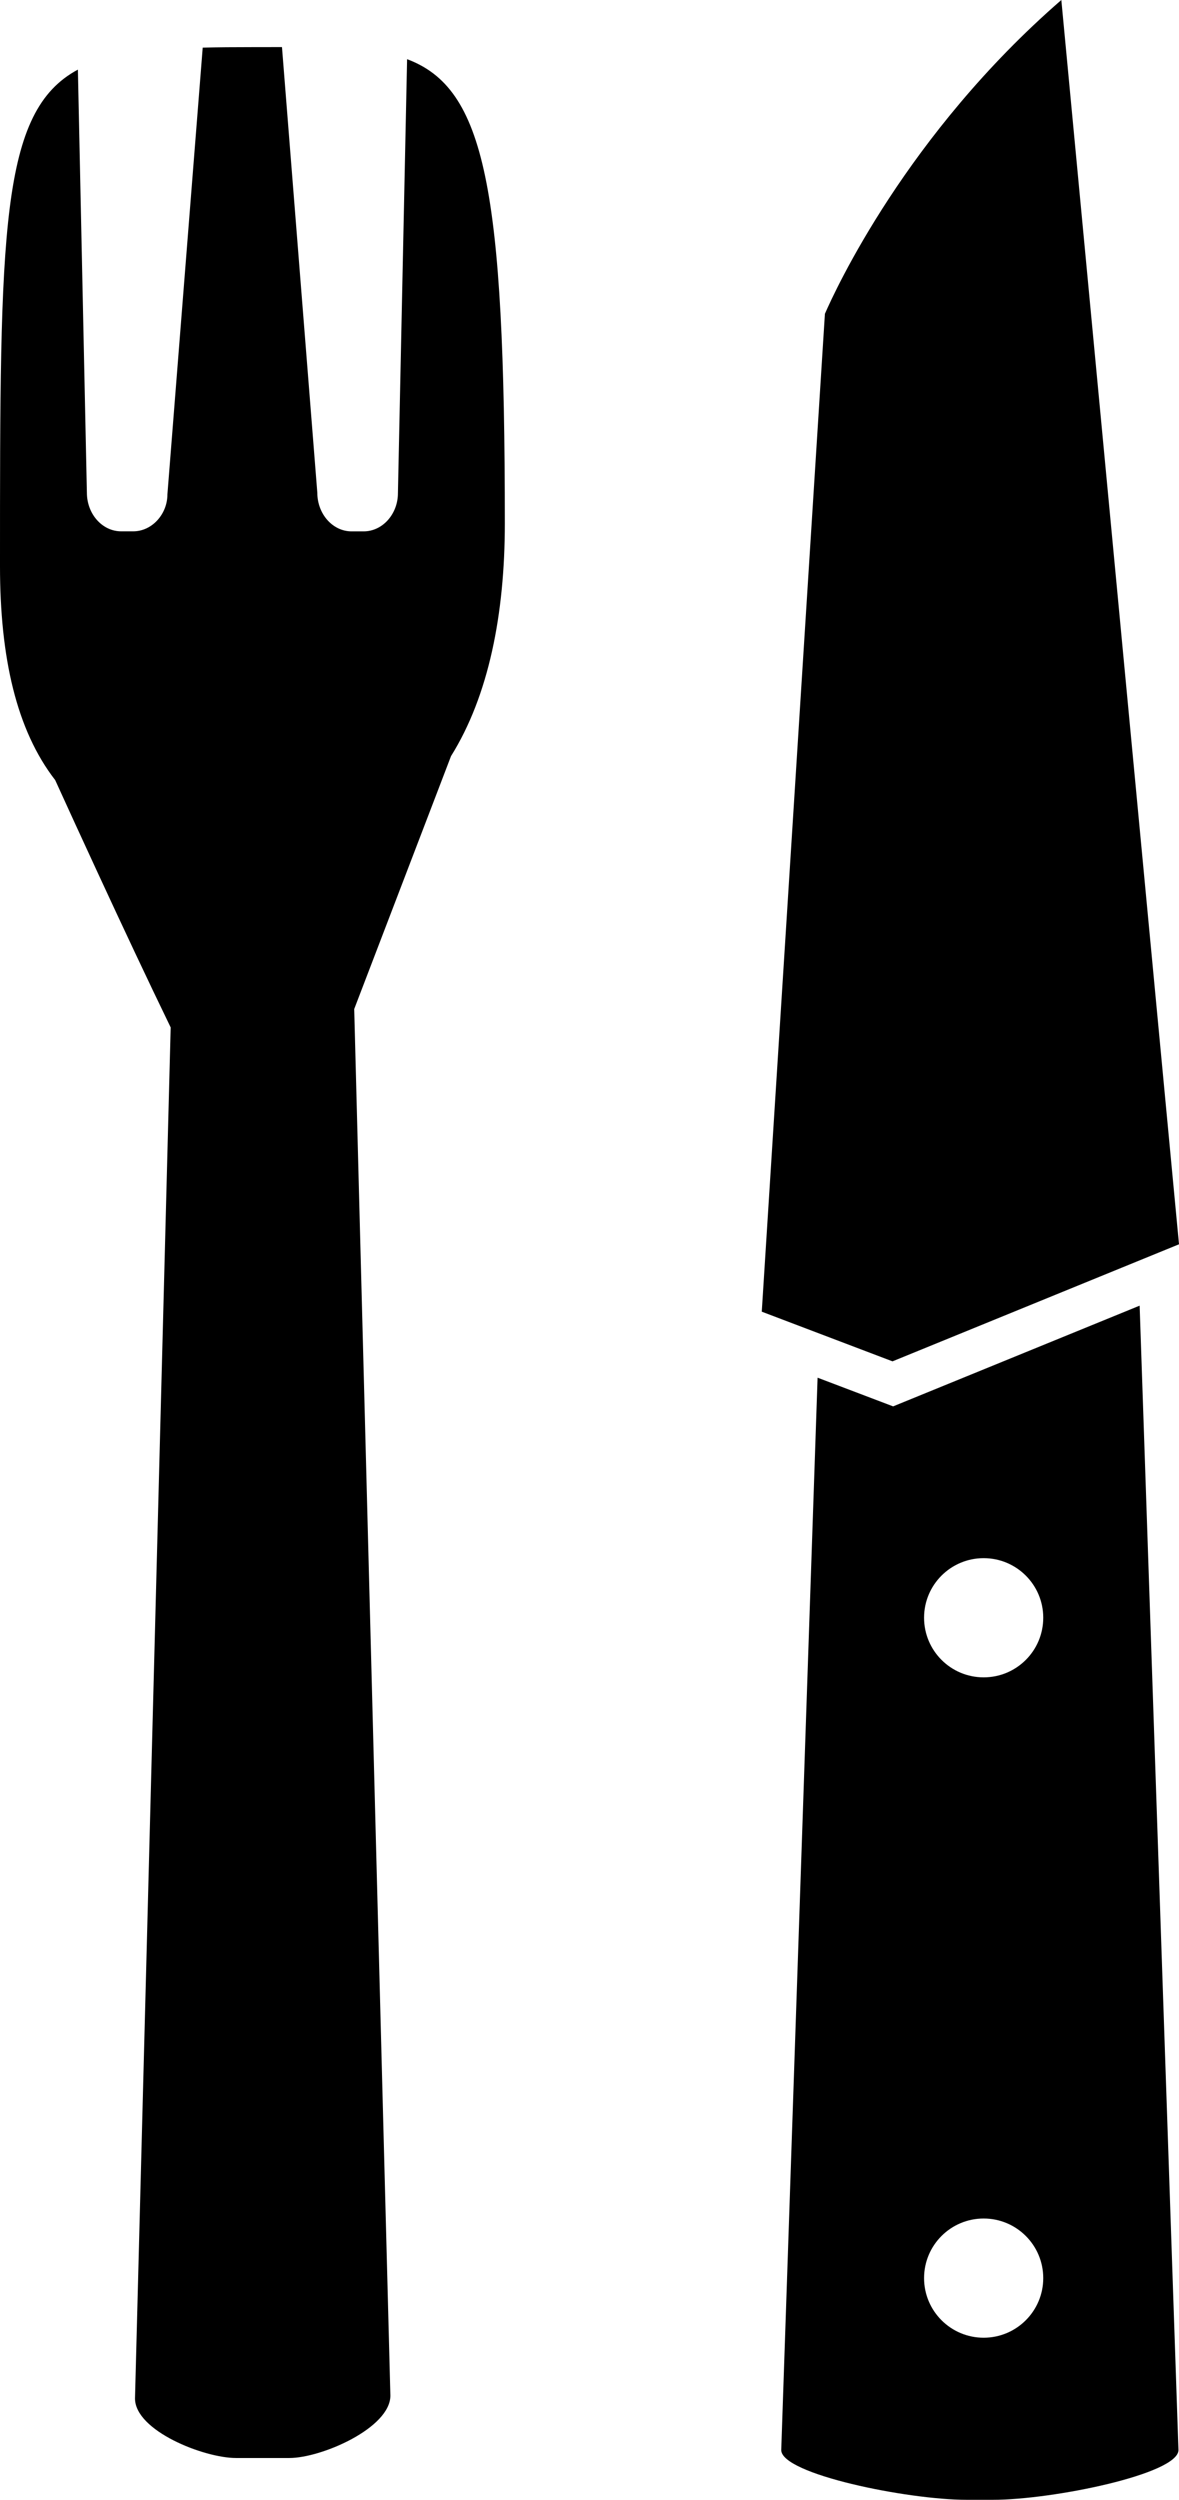 <?xml version="1.0" encoding="utf-8"?>
<!-- Generator: Adobe Illustrator 16.0.0, SVG Export Plug-In . SVG Version: 6.00 Build 0)  -->
<!DOCTYPE svg PUBLIC "-//W3C//DTD SVG 1.1//EN" "http://www.w3.org/Graphics/SVG/1.1/DTD/svg11.dtd">
<svg version="1.1" id="Capa_1" xmlns="http://www.w3.org/2000/svg" xmlns:xlink="http://www.w3.org/1999/xlink" x="0px" y="0px"
	 viewBox="0 4.313 28.156 59.687" enable-background="new 0 4.313 28.156 59.687"
	 xml:space="preserve">
	 <style>path,rect,polygon { fill:#000000 !important}</style>
<g>
	<path d="M21.329,37.892l-1.804-0.685l-0.868,25.604c0,0.575,3.012,1.188,4.427,1.188h0.631c1.416,0,4.428-0.613,4.428-1.188
		l-0.927-27.324L21.329,37.892z M23.491,60.129c-0.786,0-1.423-0.638-1.423-1.423c0-0.786,0.637-1.423,1.423-1.423
		s1.423,0.637,1.423,1.423C24.914,59.491,24.277,60.129,23.491,60.129z M23.491,44.362c-0.786,0-1.423-0.637-1.423-1.424
		c0-0.785,0.637-1.422,1.423-1.422s1.423,0.637,1.423,1.422C24.914,43.726,24.277,44.362,23.491,44.362z"/>
	<path d="M12.056,16.813c0-8.022-0.476-10.391-2.334-11.087L9.503,16.088C9.503,16.586,9.136,17,8.685,17H8.396
		c-0.451,0-0.818-0.414-0.818-0.923L6.734,5.437c-0.227,0-0.46,0.001-0.706,0.001c-0.426,0-0.819,0.003-1.187,0.012L3.998,16.116
		c0.001,0.469-0.365,0.883-0.816,0.883H2.893c-0.451,0-0.818-0.414-0.818-0.923L1.86,5.975C0.003,6.973,0,9.81,0,17.829
		c0,2.184,0.392,3.915,1.318,5.11c0.296,0.65,0.648,1.419,1.021,2.224c0.575,1.244,1.195,2.565,1.737,3.681L3.224,61.579
		c0,0.771,1.642,1.422,2.414,1.422h1.271c0.772,0,2.414-0.718,2.414-1.49L8.459,28.405l1.977-5.163l0.335-0.876
		C11.672,20.924,12.056,18.97,12.056,16.813z"/>
	<path d="M21.314,36.817l6.842-2.795L25.346,4.313c-3.697,3.21-5.404,6.936-5.646,7.492l-1.508,23.826L21.314,36.817z"/>
</g>
</svg>
